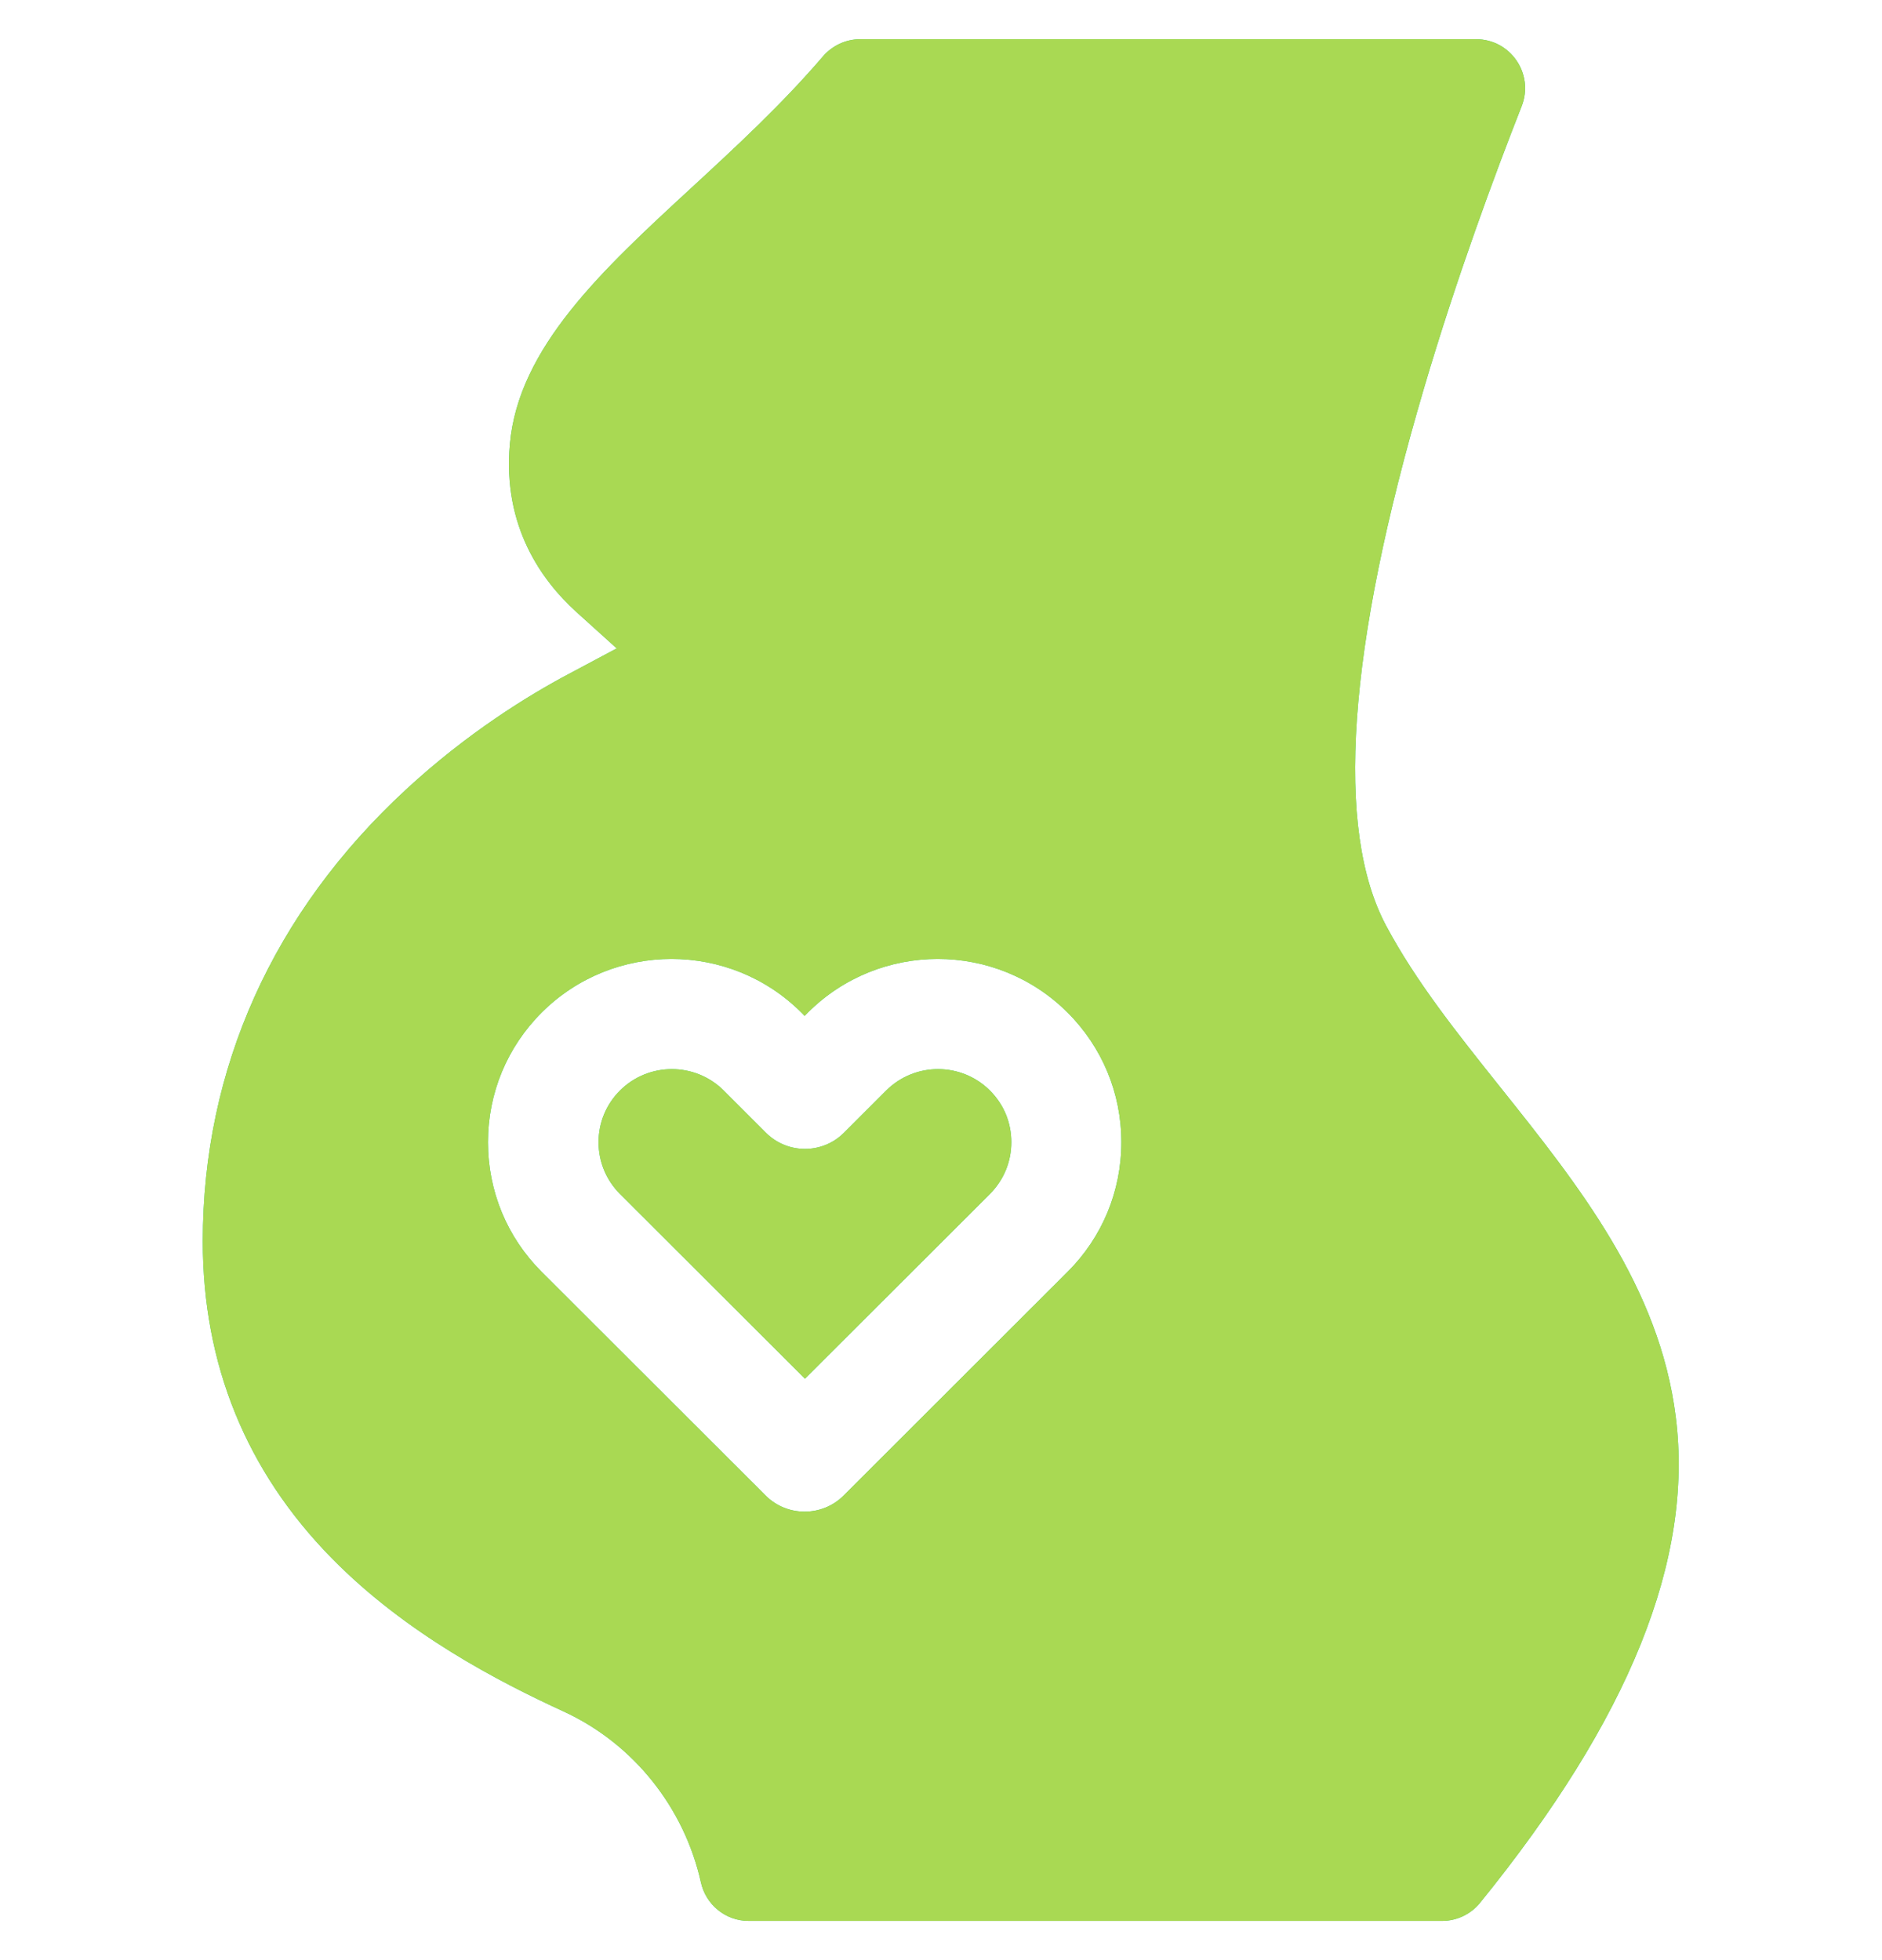 <svg width="24" height="25" viewBox="0 0 24 25" fill="none" xmlns="http://www.w3.org/2000/svg">
<g clip-path="url(#clip0_2581_11242)">
<path d="M21.37 18.073C21.163 16.411 20.133 15.121 19.137 13.873C18.582 13.177 18.058 12.521 17.679 11.812C17.019 10.582 17.18 8.274 18.159 4.952C18.578 3.531 19.066 2.215 19.405 1.354C19.566 0.943 19.264 0.5 18.823 0.5H10.97C10.787 0.5 10.614 0.581 10.495 0.719C9.969 1.333 9.384 1.873 8.816 2.397C7.683 3.442 6.613 4.43 6.502 5.663C6.407 6.714 6.911 7.407 7.349 7.804L7.865 8.27L7.251 8.597C6.737 8.87 5.96 9.347 5.178 10.07C3.482 11.637 2.586 13.63 2.586 15.832C2.586 17.401 3.139 18.761 4.229 19.872C5.181 20.843 6.373 21.454 7.188 21.829C8.083 22.241 8.727 23.06 8.938 24.007C9.001 24.294 9.253 24.5 9.548 24.5H18.389C18.577 24.5 18.756 24.415 18.874 24.269C20.78 21.92 21.598 19.89 21.37 18.073ZM13.614 16.222L10.758 19.075C10.621 19.212 10.441 19.28 10.261 19.28C10.081 19.28 9.901 19.212 9.764 19.075L6.908 16.222C6.466 15.781 6.223 15.193 6.223 14.568C6.223 13.943 6.466 13.356 6.908 12.914C7.821 12.003 9.306 12.003 10.219 12.914L10.261 12.957L10.303 12.914C11.216 12.003 12.701 12.003 13.614 12.914C14.056 13.356 14.3 13.943 14.3 14.568C14.3 15.193 14.056 15.781 13.614 16.222Z" fill="#33D16D"/>
<path d="M21.37 18.073C21.163 16.411 20.133 15.121 19.137 13.873C18.582 13.177 18.058 12.521 17.679 11.812C17.019 10.582 17.18 8.274 18.159 4.952C18.578 3.531 19.066 2.215 19.405 1.354C19.566 0.943 19.264 0.5 18.823 0.5H10.97C10.787 0.5 10.614 0.581 10.495 0.719C9.969 1.333 9.384 1.873 8.816 2.397C7.683 3.442 6.613 4.43 6.502 5.663C6.407 6.714 6.911 7.407 7.349 7.804L7.865 8.27L7.251 8.597C6.737 8.87 5.96 9.347 5.178 10.07C3.482 11.637 2.586 13.63 2.586 15.832C2.586 17.401 3.139 18.761 4.229 19.872C5.181 20.843 6.373 21.454 7.188 21.829C8.083 22.241 8.727 23.06 8.938 24.007C9.001 24.294 9.253 24.5 9.548 24.5H18.389C18.577 24.5 18.756 24.415 18.874 24.269C20.78 21.92 21.598 19.89 21.37 18.073ZM13.614 16.222L10.758 19.075C10.621 19.212 10.441 19.28 10.261 19.28C10.081 19.28 9.901 19.212 9.764 19.075L6.908 16.222C6.466 15.781 6.223 15.193 6.223 14.568C6.223 13.943 6.466 13.356 6.908 12.914C7.821 12.003 9.306 12.003 10.219 12.914L10.261 12.957L10.303 12.914C11.216 12.003 12.701 12.003 13.614 12.914C14.056 13.356 14.3 13.943 14.3 14.568C14.3 15.193 14.056 15.781 13.614 16.222Z" fill="#A9D953"/>
<path d="M12.624 13.909C12.259 13.545 11.666 13.545 11.301 13.909L10.762 14.448C10.488 14.722 10.043 14.722 9.768 14.448L9.229 13.909C9.047 13.727 8.807 13.636 8.568 13.636C8.328 13.636 8.088 13.727 7.906 13.909C7.73 14.085 7.633 14.319 7.633 14.568C7.633 14.817 7.73 15.051 7.906 15.228L10.265 17.584L12.624 15.228C12.8 15.051 12.897 14.817 12.897 14.568C12.897 14.443 12.873 14.323 12.827 14.211C12.781 14.1 12.712 13.997 12.624 13.909Z" fill="#33D16D"/>
<path d="M12.624 13.909C12.259 13.545 11.666 13.545 11.301 13.909L10.762 14.448C10.488 14.722 10.043 14.722 9.768 14.448L9.229 13.909C9.047 13.727 8.807 13.636 8.568 13.636C8.328 13.636 8.088 13.727 7.906 13.909C7.73 14.085 7.633 14.319 7.633 14.568C7.633 14.817 7.73 15.051 7.906 15.228L10.265 17.584L12.624 15.228C12.8 15.051 12.897 14.817 12.897 14.568C12.897 14.443 12.873 14.323 12.827 14.211C12.781 14.1 12.712 13.997 12.624 13.909Z" fill="#A9D953"/>
</g>
<defs>
<clipPath id="clip0_2581_11242">
<rect width="24" height="24" fill="white" transform="translate(0 0.5)"/>
</clipPath>
</defs>
</svg>
